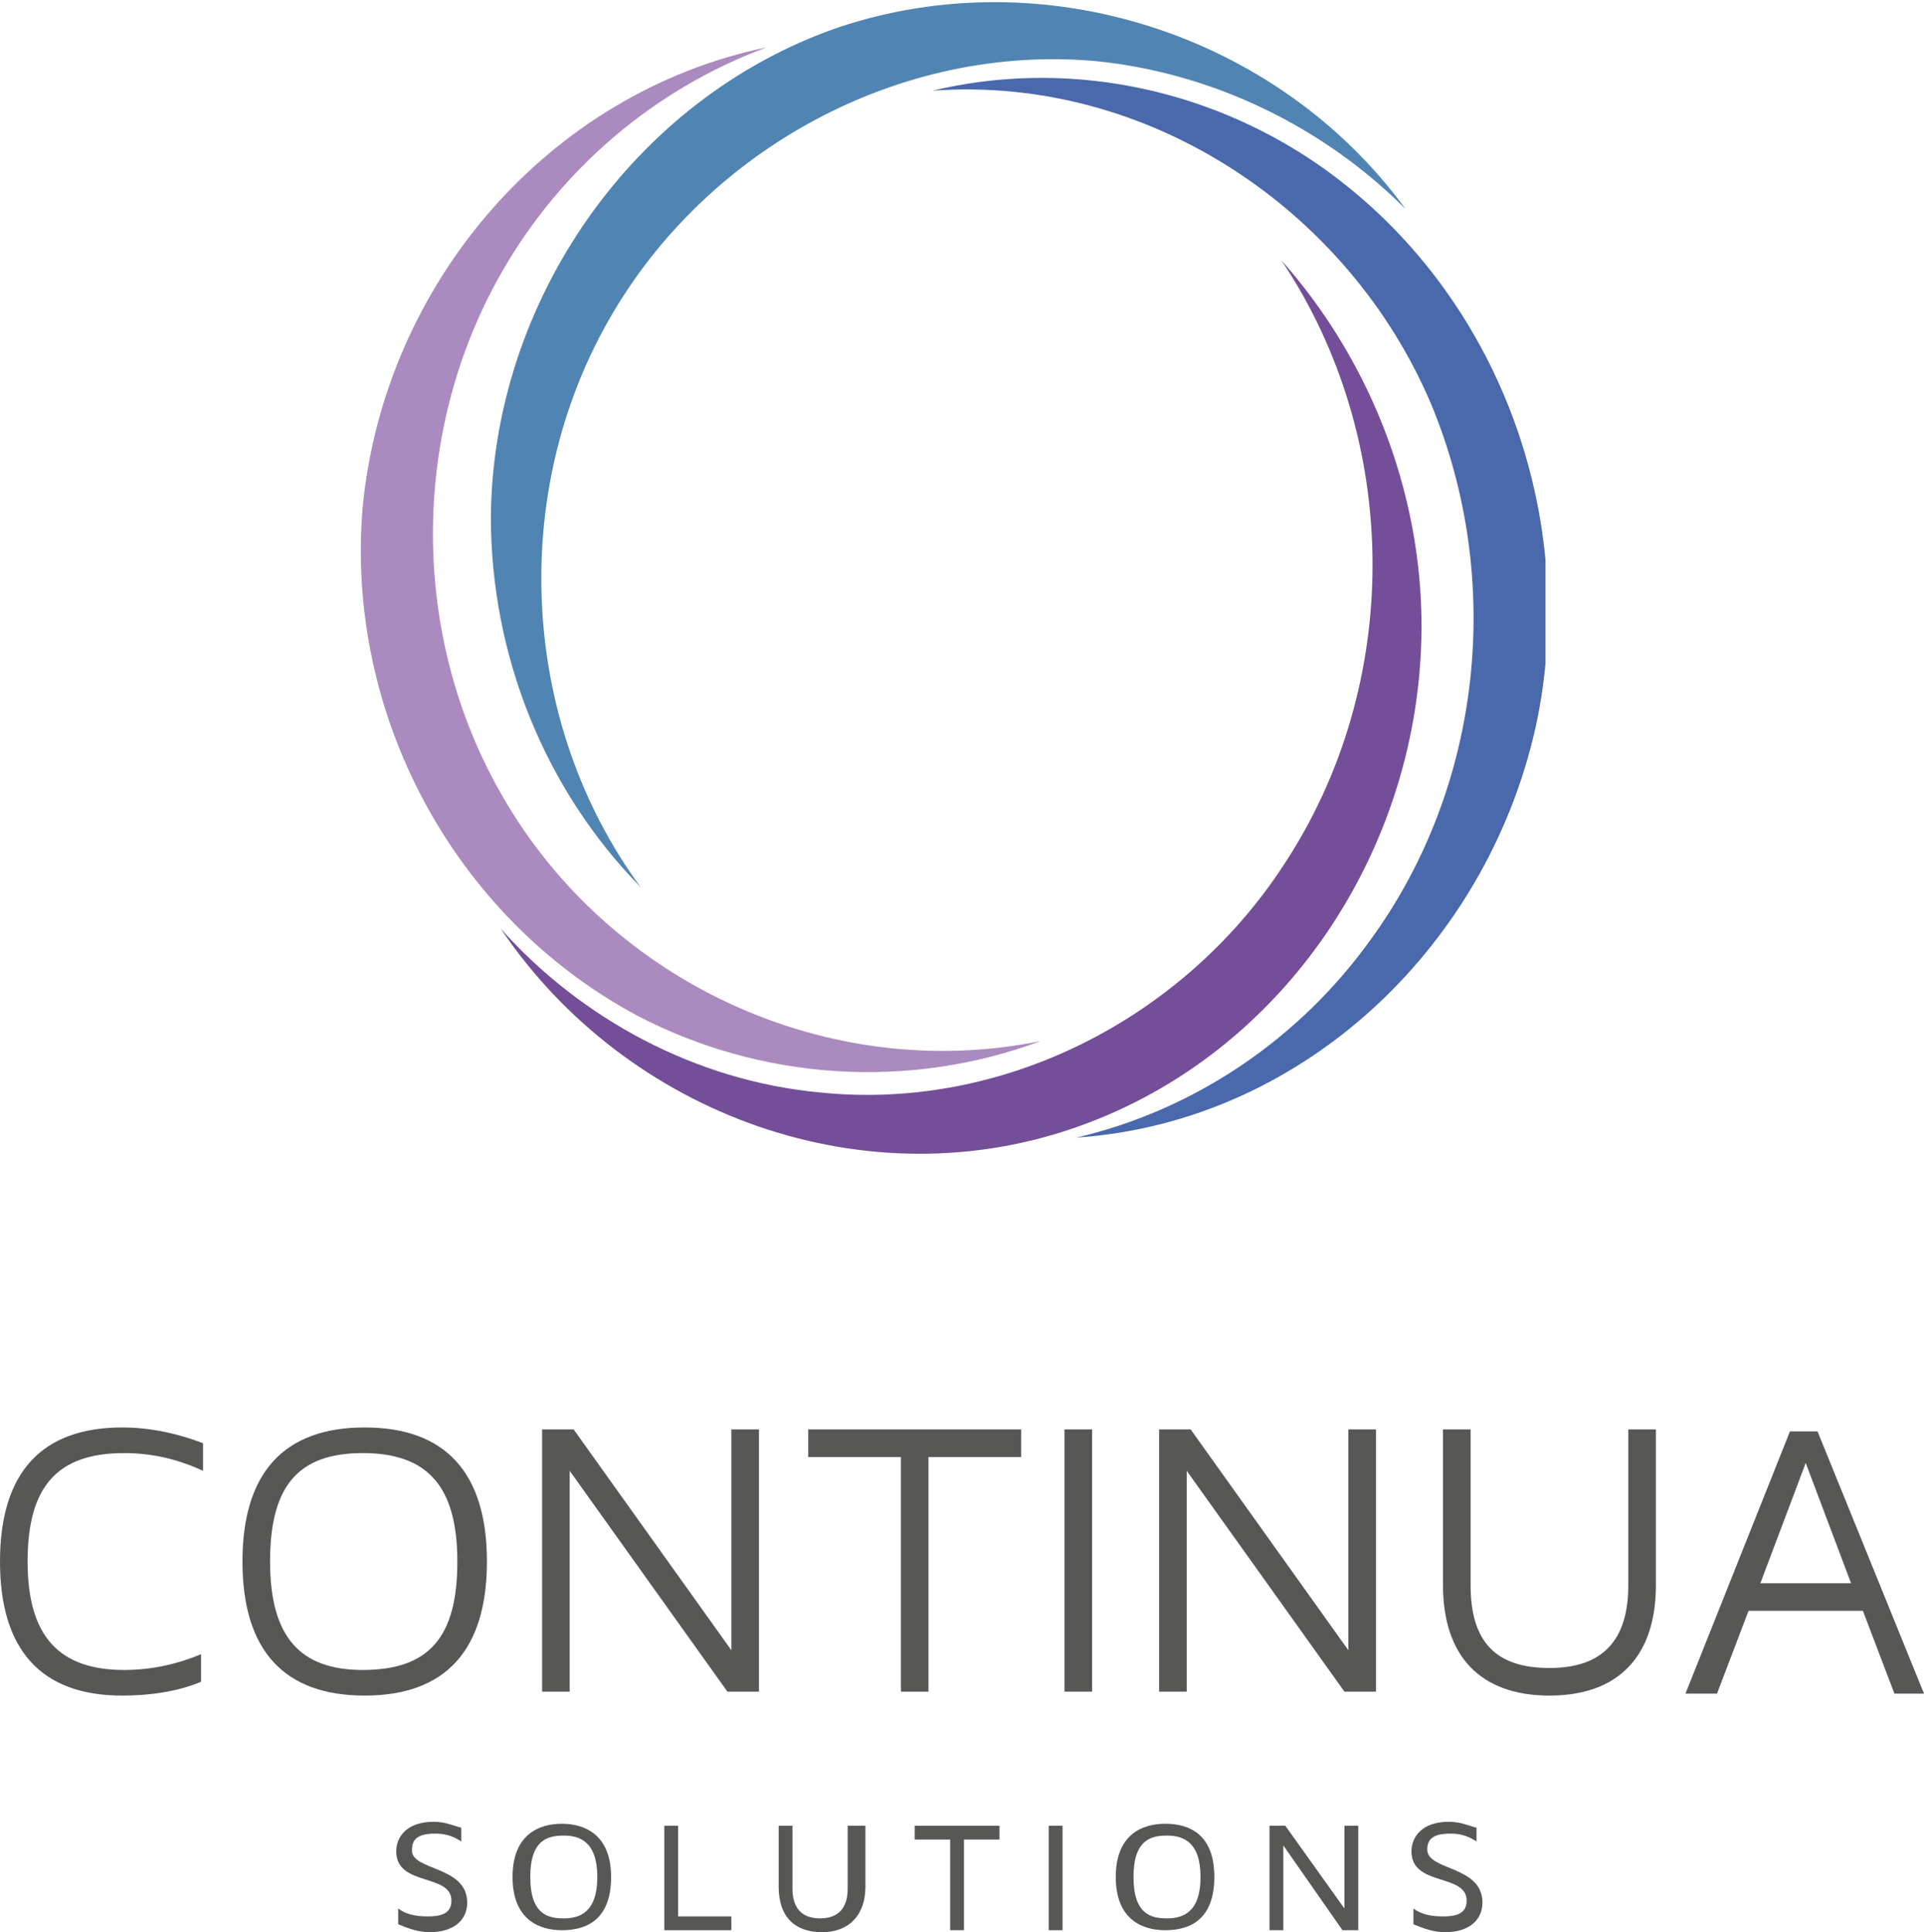 <?xml version="1.0" encoding="utf-8"?>
<!-- Generator: Adobe Illustrator 19.0.0, SVG Export Plug-In . SVG Version: 6.00 Build 0)  -->
<!DOCTYPE svg PUBLIC "-//W3C//DTD SVG 1.1//EN" "http://www.w3.org/Graphics/SVG/1.1/DTD/svg11.dtd">
<svg version="1.1" id="Layer_1" xmlns="http://www.w3.org/2000/svg" xmlns:xlink="http://www.w3.org/1999/xlink" x="0px" y="0px"
	 width="97.6px" height="98px" viewBox="0 0 97.6 98" style="enable-background:new 0 0 97.6 98;" xml:space="preserve">
<style type="text/css">
	.st0{clip-path:url(#XMLID_22_);fill:#4A68AC;}
	.st1{clip-path:url(#XMLID_22_);fill:#744E99;}
	.st2{clip-path:url(#XMLID_22_);fill:#AA8ABF;}
	.st3{clip-path:url(#XMLID_22_);fill:#5084B3;}
	.st4{fill:#575756;}
</style>
<g id="XMLID_5_">
	<g id="XMLID_13_">
		<defs>
			<path id="XMLID_14_" d="M18.3,58.6c6.7,0,13.3,0,20,0c10.7,0,21.5,0,32.2,0c1.7,0,3.4,0,5,0c0.7,0,2,0.3,2.7,0
				c0.3-0.1,0.2-0.2,0.2-0.6c0-1.1,0-2.3,0-3.4c0-10.1,0-20.1,0-30.2c0-5.2,0-10.3,0-15.5c0-1.8,0-3.6,0-5.4c0-1,0.1-2,0-3
				C78.4,0,78.6,0.1,78,0c-1,0-2,0-3,0c-4.2,0-8.4,0-12.5,0c-11,0-21.9,0-32.9,0c-3.4,0-6.7,0-10.1,0c-0.2,0-1.1-0.1-1.2,0
				c-0.2,0.2,0,1.7,0,2c0,9.3,0,18.7,0,28c0,9,0,18,0,27C18.3,57.6,18.3,58.1,18.3,58.6z"/>
		</defs>
		<clipPath id="XMLID_22_">
			<use xlink:href="#XMLID_14_"  style="overflow:visible;"/>
		</clipPath>
		<path id="XMLID_18_" class="st0" d="M47.3,4.6c10.9-0.8,21.1,6,25.3,15.9c3.7,8.9,2.6,19.4-3.1,27.2c-3.6,5-8.9,8.6-14.9,10
			c11.7-0.8,21.1-10,23.4-21.3c2.1-10.6-2.2-21.9-11.2-28.1C61.1,4.4,54,3,47.3,4.6"/>
		<path id="XMLID_17_" class="st1" d="M65,13.2c6.1,9.1,6.2,21.5,0.1,30.7C60,51.7,50.8,56.4,41.5,55.4c-6.2-0.6-12-3.7-16.1-8.3
			c6.4,9.5,18.6,13.9,29.4,10c10.3-3.7,17-13.8,17.3-24.6C72.3,25.5,69.7,18.5,65,13.2"/>
		<path id="XMLID_16_" class="st2" d="M52.8,52.8C42,55,30.9,49.8,25.5,40.4c-4.7-8.1-4.7-18.4-0.1-26.5c3-5.3,7.8-9.4,13.5-11.5
			C27.8,4.7,19.5,14.4,18.4,25.7C17.5,36.2,23,46.5,32.3,51.5C38.6,54.8,46.1,55.3,52.8,52.8"/>
		<path id="XMLID_15_" class="st3" d="M32.5,45c-6.1-8.3-6.7-19.9-1.6-28.8c4.9-8.6,14.7-14,24.7-13.1c5.9,0.6,11.5,3.3,15.7,7.5
			C64.8,1.7,52.9-2.1,42.5,1.4C32.1,5,25,15.3,24.9,26.2C24.9,33.2,27.6,40,32.5,45"/>
	</g>
</g>
<g id="XMLID_110_">
	<path id="XMLID_111_" class="st4" d="M6.3,84.7c1.4,0,2.7-0.3,3.9-0.8v1.4C9,85.8,7.6,86,6.2,86C2.1,86,0,83.7,0,79.2
		s2.1-6.8,6.2-6.8c1.4,0,2.8,0.3,4.1,0.8v1.4C9,74,7.7,73.7,6.3,73.7c-3.4,0-4.9,1.7-4.9,5.5C1.4,83,3,84.7,6.3,84.7z"/>
	<path id="XMLID_113_" class="st4" d="M24.7,79.2c0,4.5-2.1,6.8-6.2,6.8c-4.1,0-6.2-2.3-6.2-6.8s2.1-6.8,6.2-6.8
		C22.6,72.4,24.7,74.7,24.7,79.2z M23.2,79.2c0-3.8-1.5-5.5-4.8-5.5c-3.3,0-4.7,1.7-4.7,5.5c0,3.8,1.5,5.5,4.7,5.5
		C21.8,84.7,23.2,83,23.2,79.2z"/>
	<path id="XMLID_116_" class="st4" d="M38.5,72.5v13.3h-1.6l-8-11.2v11.2h-1.4V72.5h1.6l8,11.2V72.5H38.5z"/>
	<path id="XMLID_118_" class="st4" d="M51.8,72.5v1.4h-4.7v11.9h-1.4V73.9h-4.7v-1.4H51.8z"/>
	<path id="XMLID_120_" class="st4" d="M55.4,72.5v13.3h-1.4V72.5H55.4z"/>
	<path id="XMLID_122_" class="st4" d="M69.8,72.5v13.3h-1.6l-8-11.2v11.2h-1.4V72.5h1.6l8,11.2V72.5H69.8z"/>
	<path id="XMLID_124_" class="st4" d="M84,72.5v7.9c0,3.6-1.9,5.6-5.4,5.6c-3.5,0-5.4-2-5.4-5.6v-7.9h1.4v7.9c0,2.9,1.3,4.2,4,4.2
		s4-1.4,4-4.2v-7.9H84z"/>
	<path id="XMLID_126_" class="st4" d="M97.6,85.9h-1.5l-1.6-4.2h-5.8l-1.6,4.2h-1.6l5.3-13.3h1.4L97.6,85.9z M93.9,80.3l-2.3-6.1
		l-2.3,6.1H93.9z"/>
</g>
<g id="XMLID_64_">
	<g id="XMLID_198_">
		<path id="XMLID_217_" class="st4" d="M23.7,96.5c0,0.9-0.7,1.5-1.9,1.5c-0.6,0-1.1-0.2-1.6-0.4v-0.8c0.4,0.3,0.9,0.4,1.5,0.4
			c0.6,0,1.2-0.1,1.2-0.8c0-1.4-2.8-0.7-2.8-2.5c0-0.7,0.5-1.5,1.9-1.5c0.6,0,1,0.2,1.4,0.3v0.7c-0.3-0.2-0.7-0.4-1.3-0.4
			c-0.6,0-1.2,0.1-1.2,0.8C20.8,94.9,23.7,94.6,23.7,96.5z"/>
		<path id="XMLID_214_" class="st4" d="M31,95.2c0,2.3-1.4,2.7-2.5,2.7c-1.1,0-2.5-0.5-2.5-2.7s1.4-2.7,2.5-2.7
			C29.6,92.5,31,93,31,95.2z M30.3,95.2c0-1.8-0.9-2.1-1.7-2.1s-1.7,0.2-1.7,2.1s0.9,2.1,1.7,2.1S30.3,97,30.3,95.2z"/>
		<path id="XMLID_212_" class="st4" d="M37.1,97.2v0.7h-3.4v-5.3h0.7v4.6H37.1z"/>
		<path id="XMLID_210_" class="st4" d="M43.9,92.6v3.1c0,1.4-0.8,2.3-2.2,2.3c-1.4,0-2.2-0.8-2.2-2.3v-3.1h0.7v3.2
			c0,1,0.5,1.5,1.4,1.5s1.4-0.5,1.4-1.5v-3.2H43.9z"/>
		<path id="XMLID_208_" class="st4" d="M50.7,93.3h-1.8v4.6h-0.7v-4.6h-1.8v-0.7h4.3V93.3z"/>
		<path id="XMLID_206_" class="st4" d="M53.9,97.9h-0.7v-5.3h0.7V97.9z"/>
		<path id="XMLID_203_" class="st4" d="M61.6,95.2c0,2.3-1.4,2.7-2.5,2.7c-1.1,0-2.5-0.5-2.5-2.7s1.4-2.7,2.5-2.7
			C60.3,92.5,61.6,93,61.6,95.2z M60.9,95.2c0-1.8-0.9-2.1-1.7-2.1s-1.7,0.2-1.7,2.1s0.9,2.1,1.7,2.1S60.9,97,60.9,95.2z"/>
		<path id="XMLID_201_" class="st4" d="M68.9,92.6v5.3h-0.8l-3-4.3v4.3h-0.7v-5.3h0.8l3,4.2v-4.2H68.9z"/>
		<path id="XMLID_199_" class="st4" d="M75.2,96.5c0,0.9-0.7,1.5-1.9,1.5c-0.6,0-1.1-0.2-1.6-0.4v-0.8c0.4,0.3,0.9,0.4,1.5,0.4
			c0.6,0,1.2-0.1,1.2-0.8c0-1.4-2.8-0.7-2.8-2.5c0-0.7,0.5-1.5,1.9-1.5c0.6,0,1,0.2,1.4,0.3v0.7c-0.3-0.2-0.7-0.4-1.3-0.4
			c-0.6,0-1.2,0.1-1.2,0.8C72.4,94.9,75.2,94.6,75.2,96.5z"/>
	</g>
</g>
</svg>
